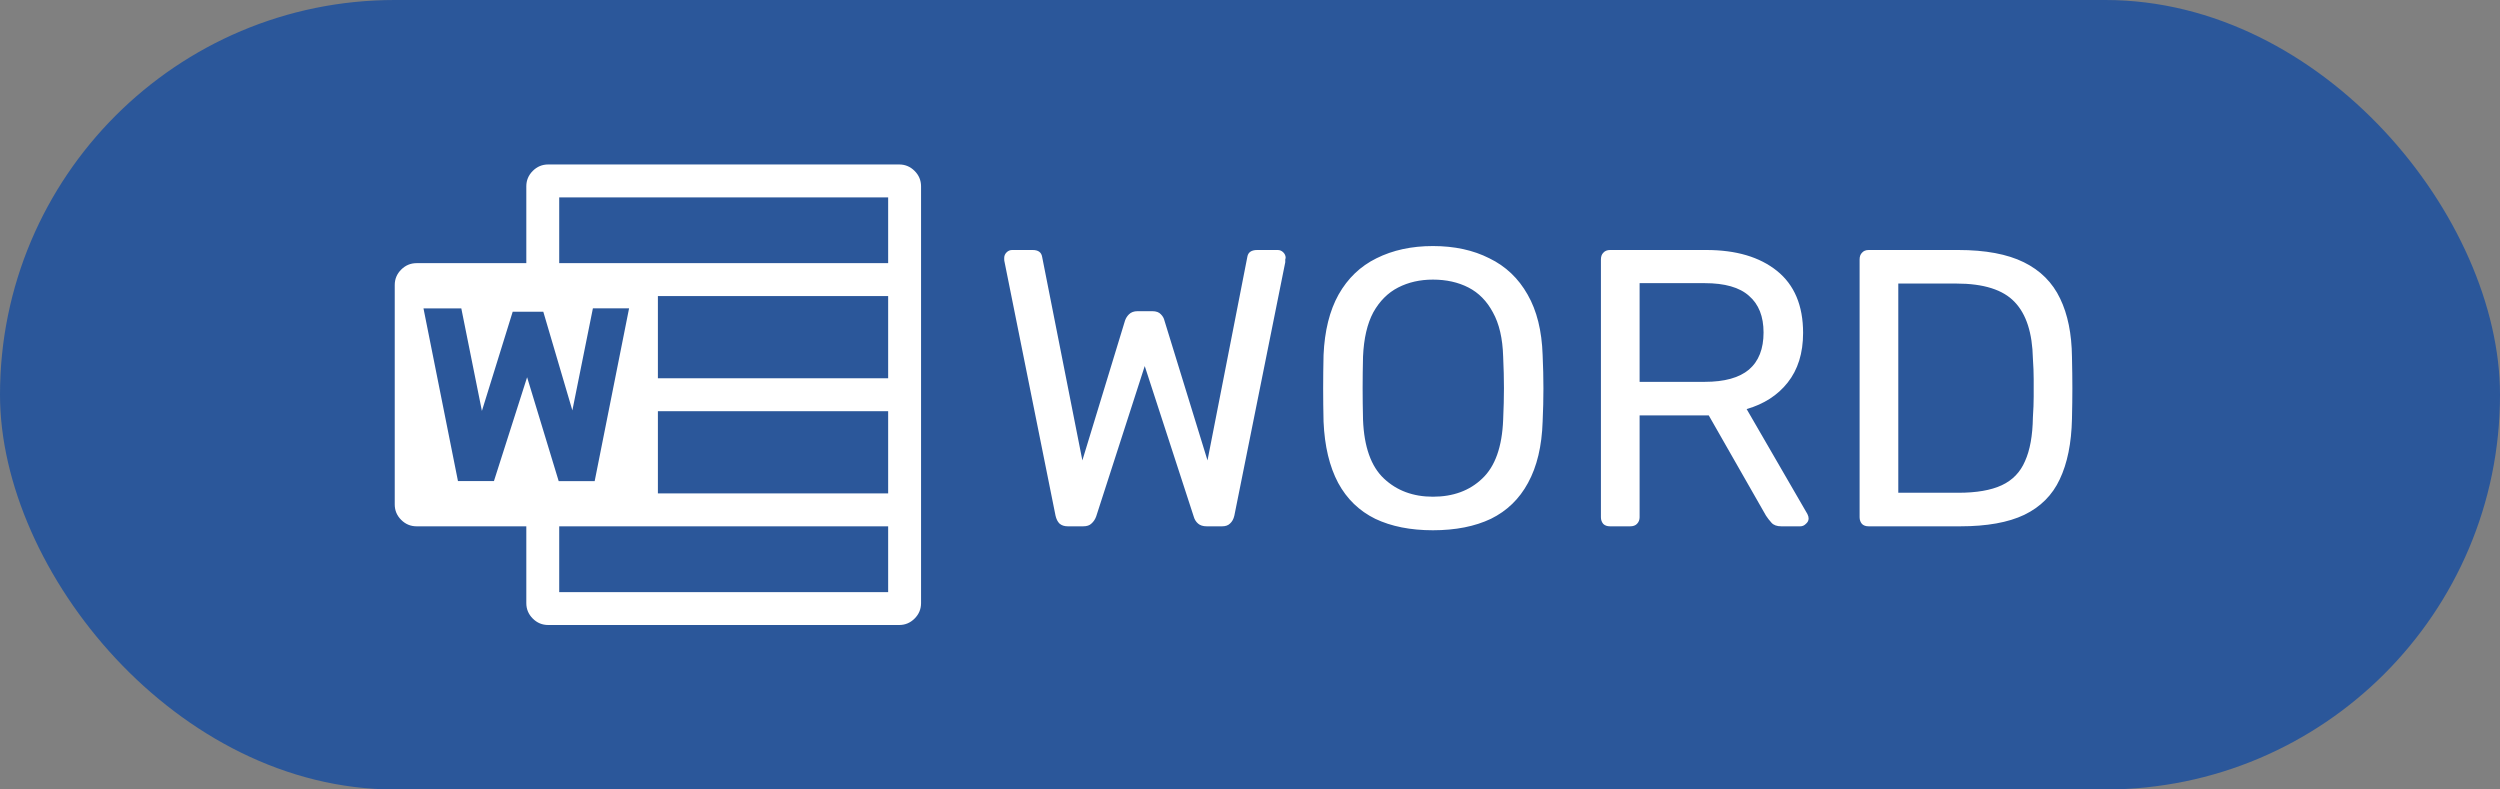 <svg width="38" height="12" viewBox="0 0 38 12" fill="none" xmlns="http://www.w3.org/2000/svg">
<rect x="0" y="0" width="38" height="12" fill="#808080" stroke="none"/>
<rect width="38" height="12" rx="6" fill="#2B579A"/>
<g clip-path="url(#clip0_20_904)">
<path d="M13.668 2.5C13.759 2.5 13.837 2.533 13.902 2.598C13.967 2.663 14 2.741 14 2.832V9.168C14 9.259 13.967 9.337 13.902 9.402C13.837 9.467 13.759 9.5 13.668 9.5H8.332C8.241 9.5 8.163 9.467 8.098 9.402C8.033 9.337 8 9.259 8 9.168V8H6.332C6.241 8 6.163 7.967 6.098 7.902C6.033 7.837 6 7.759 6 7.668V4.332C6 4.241 6.033 4.163 6.098 4.098C6.163 4.033 6.241 4 6.332 4H8V2.832C8 2.741 8.033 2.663 8.098 2.598C8.163 2.533 8.241 2.5 8.332 2.5H13.668ZM8.012 5.734L8.492 7.313H9.039L9.562 4.687H9.012L8.7 6.238L8.258 4.738H7.793L7.325 6.246L7.012 4.688H6.437L6.961 7.312H7.508L8.012 5.734ZM13.5 9V8H8.5V9H13.5ZM13.5 7.5V6.25H10V7.5H13.5ZM13.5 5.75V4.5H10V5.75H13.5ZM13.5 4V3H8.5V4H13.5Z" fill="white"/>
</g>
<path d="M16.23 8C16.178 8 16.136 7.986 16.104 7.958C16.076 7.93 16.056 7.89 16.044 7.838L15.27 3.986C15.266 3.97 15.264 3.956 15.264 3.944C15.264 3.932 15.264 3.924 15.264 3.92C15.264 3.888 15.276 3.86 15.3 3.836C15.324 3.812 15.352 3.8 15.384 3.8H15.696C15.78 3.8 15.828 3.834 15.84 3.902L16.452 6.998L17.1 4.874C17.112 4.838 17.132 4.806 17.16 4.778C17.192 4.746 17.236 4.73 17.292 4.73H17.514C17.574 4.73 17.618 4.746 17.646 4.778C17.674 4.806 17.692 4.838 17.7 4.874L18.354 6.998L18.96 3.902C18.972 3.834 19.022 3.8 19.11 3.8H19.422C19.454 3.8 19.482 3.812 19.506 3.836C19.53 3.86 19.542 3.888 19.542 3.92C19.542 3.924 19.54 3.932 19.536 3.944C19.536 3.956 19.536 3.97 19.536 3.986L18.762 7.838C18.75 7.89 18.728 7.93 18.696 7.958C18.668 7.986 18.628 8 18.576 8H18.342C18.286 8 18.242 7.986 18.21 7.958C18.178 7.93 18.156 7.894 18.144 7.85L17.4 5.564L16.662 7.85C16.646 7.894 16.622 7.93 16.59 7.958C16.562 7.986 16.52 8 16.464 8H16.23ZM21.78 8.06C21.44 8.06 21.148 8.002 20.904 7.886C20.66 7.766 20.472 7.584 20.34 7.34C20.208 7.092 20.134 6.782 20.118 6.41C20.114 6.234 20.112 6.066 20.112 5.906C20.112 5.742 20.114 5.572 20.118 5.396C20.134 5.028 20.21 4.722 20.346 4.478C20.486 4.23 20.678 4.046 20.922 3.926C21.17 3.802 21.456 3.74 21.78 3.74C22.108 3.74 22.394 3.802 22.638 3.926C22.886 4.046 23.08 4.23 23.22 4.478C23.36 4.722 23.436 5.028 23.448 5.396C23.456 5.572 23.46 5.742 23.46 5.906C23.46 6.066 23.456 6.234 23.448 6.41C23.436 6.782 23.362 7.092 23.226 7.34C23.094 7.584 22.906 7.766 22.662 7.886C22.418 8.002 22.124 8.06 21.78 8.06ZM21.78 7.55C22.088 7.55 22.338 7.458 22.53 7.274C22.726 7.09 22.832 6.792 22.848 6.38C22.856 6.2 22.86 6.04 22.86 5.9C22.86 5.756 22.856 5.596 22.848 5.42C22.84 5.144 22.788 4.92 22.692 4.748C22.6 4.576 22.476 4.45 22.32 4.37C22.164 4.29 21.984 4.25 21.78 4.25C21.584 4.25 21.408 4.29 21.252 4.37C21.096 4.45 20.97 4.576 20.874 4.748C20.782 4.92 20.73 5.144 20.718 5.42C20.714 5.596 20.712 5.756 20.712 5.9C20.712 6.04 20.714 6.2 20.718 6.38C20.734 6.792 20.84 7.09 21.036 7.274C21.232 7.458 21.48 7.55 21.78 7.55ZM24.473 8C24.428 8 24.395 7.988 24.37 7.964C24.346 7.936 24.334 7.902 24.334 7.862V3.944C24.334 3.9 24.346 3.866 24.37 3.842C24.395 3.814 24.428 3.8 24.473 3.8H25.936C26.389 3.8 26.747 3.906 27.011 4.118C27.274 4.33 27.407 4.644 27.407 5.06C27.407 5.368 27.328 5.62 27.172 5.816C27.02 6.008 26.812 6.142 26.549 6.218L27.473 7.814C27.485 7.838 27.491 7.86 27.491 7.88C27.491 7.912 27.477 7.94 27.448 7.964C27.424 7.988 27.396 8 27.364 8H27.076C27.009 8 26.959 7.982 26.927 7.946C26.895 7.91 26.866 7.874 26.843 7.838L25.973 6.314H24.922V7.862C24.922 7.902 24.909 7.936 24.881 7.964C24.857 7.988 24.823 8 24.779 8H24.473ZM24.922 5.804H25.913C26.212 5.804 26.436 5.742 26.584 5.618C26.733 5.49 26.806 5.302 26.806 5.054C26.806 4.81 26.733 4.624 26.584 4.496C26.441 4.368 26.216 4.304 25.913 4.304H24.922V5.804ZM28.404 8C28.36 8 28.326 7.988 28.302 7.964C28.278 7.936 28.266 7.902 28.266 7.862V3.944C28.266 3.9 28.278 3.866 28.302 3.842C28.326 3.814 28.36 3.8 28.404 3.8H29.766C30.178 3.8 30.51 3.862 30.762 3.986C31.014 4.11 31.198 4.294 31.314 4.538C31.43 4.778 31.49 5.074 31.494 5.426C31.498 5.606 31.5 5.764 31.5 5.9C31.5 6.036 31.498 6.192 31.494 6.368C31.486 6.736 31.424 7.042 31.308 7.286C31.196 7.526 31.016 7.706 30.768 7.826C30.524 7.942 30.2 8 29.796 8H28.404ZM28.854 7.49H29.766C30.042 7.49 30.262 7.452 30.426 7.376C30.59 7.3 30.708 7.178 30.78 7.01C30.856 6.842 30.896 6.62 30.9 6.344C30.908 6.224 30.912 6.12 30.912 6.032C30.912 5.94 30.912 5.85 30.912 5.762C30.912 5.67 30.908 5.566 30.9 5.45C30.892 5.062 30.8 4.776 30.624 4.592C30.448 4.404 30.152 4.31 29.736 4.31H28.854V7.49Z" fill="white"/>
<defs>
<clipPath id="clip0_20_904">
<rect width="8" height="8" fill="white" transform="translate(6 2)"/>
</clipPath>
</defs>
</svg>
